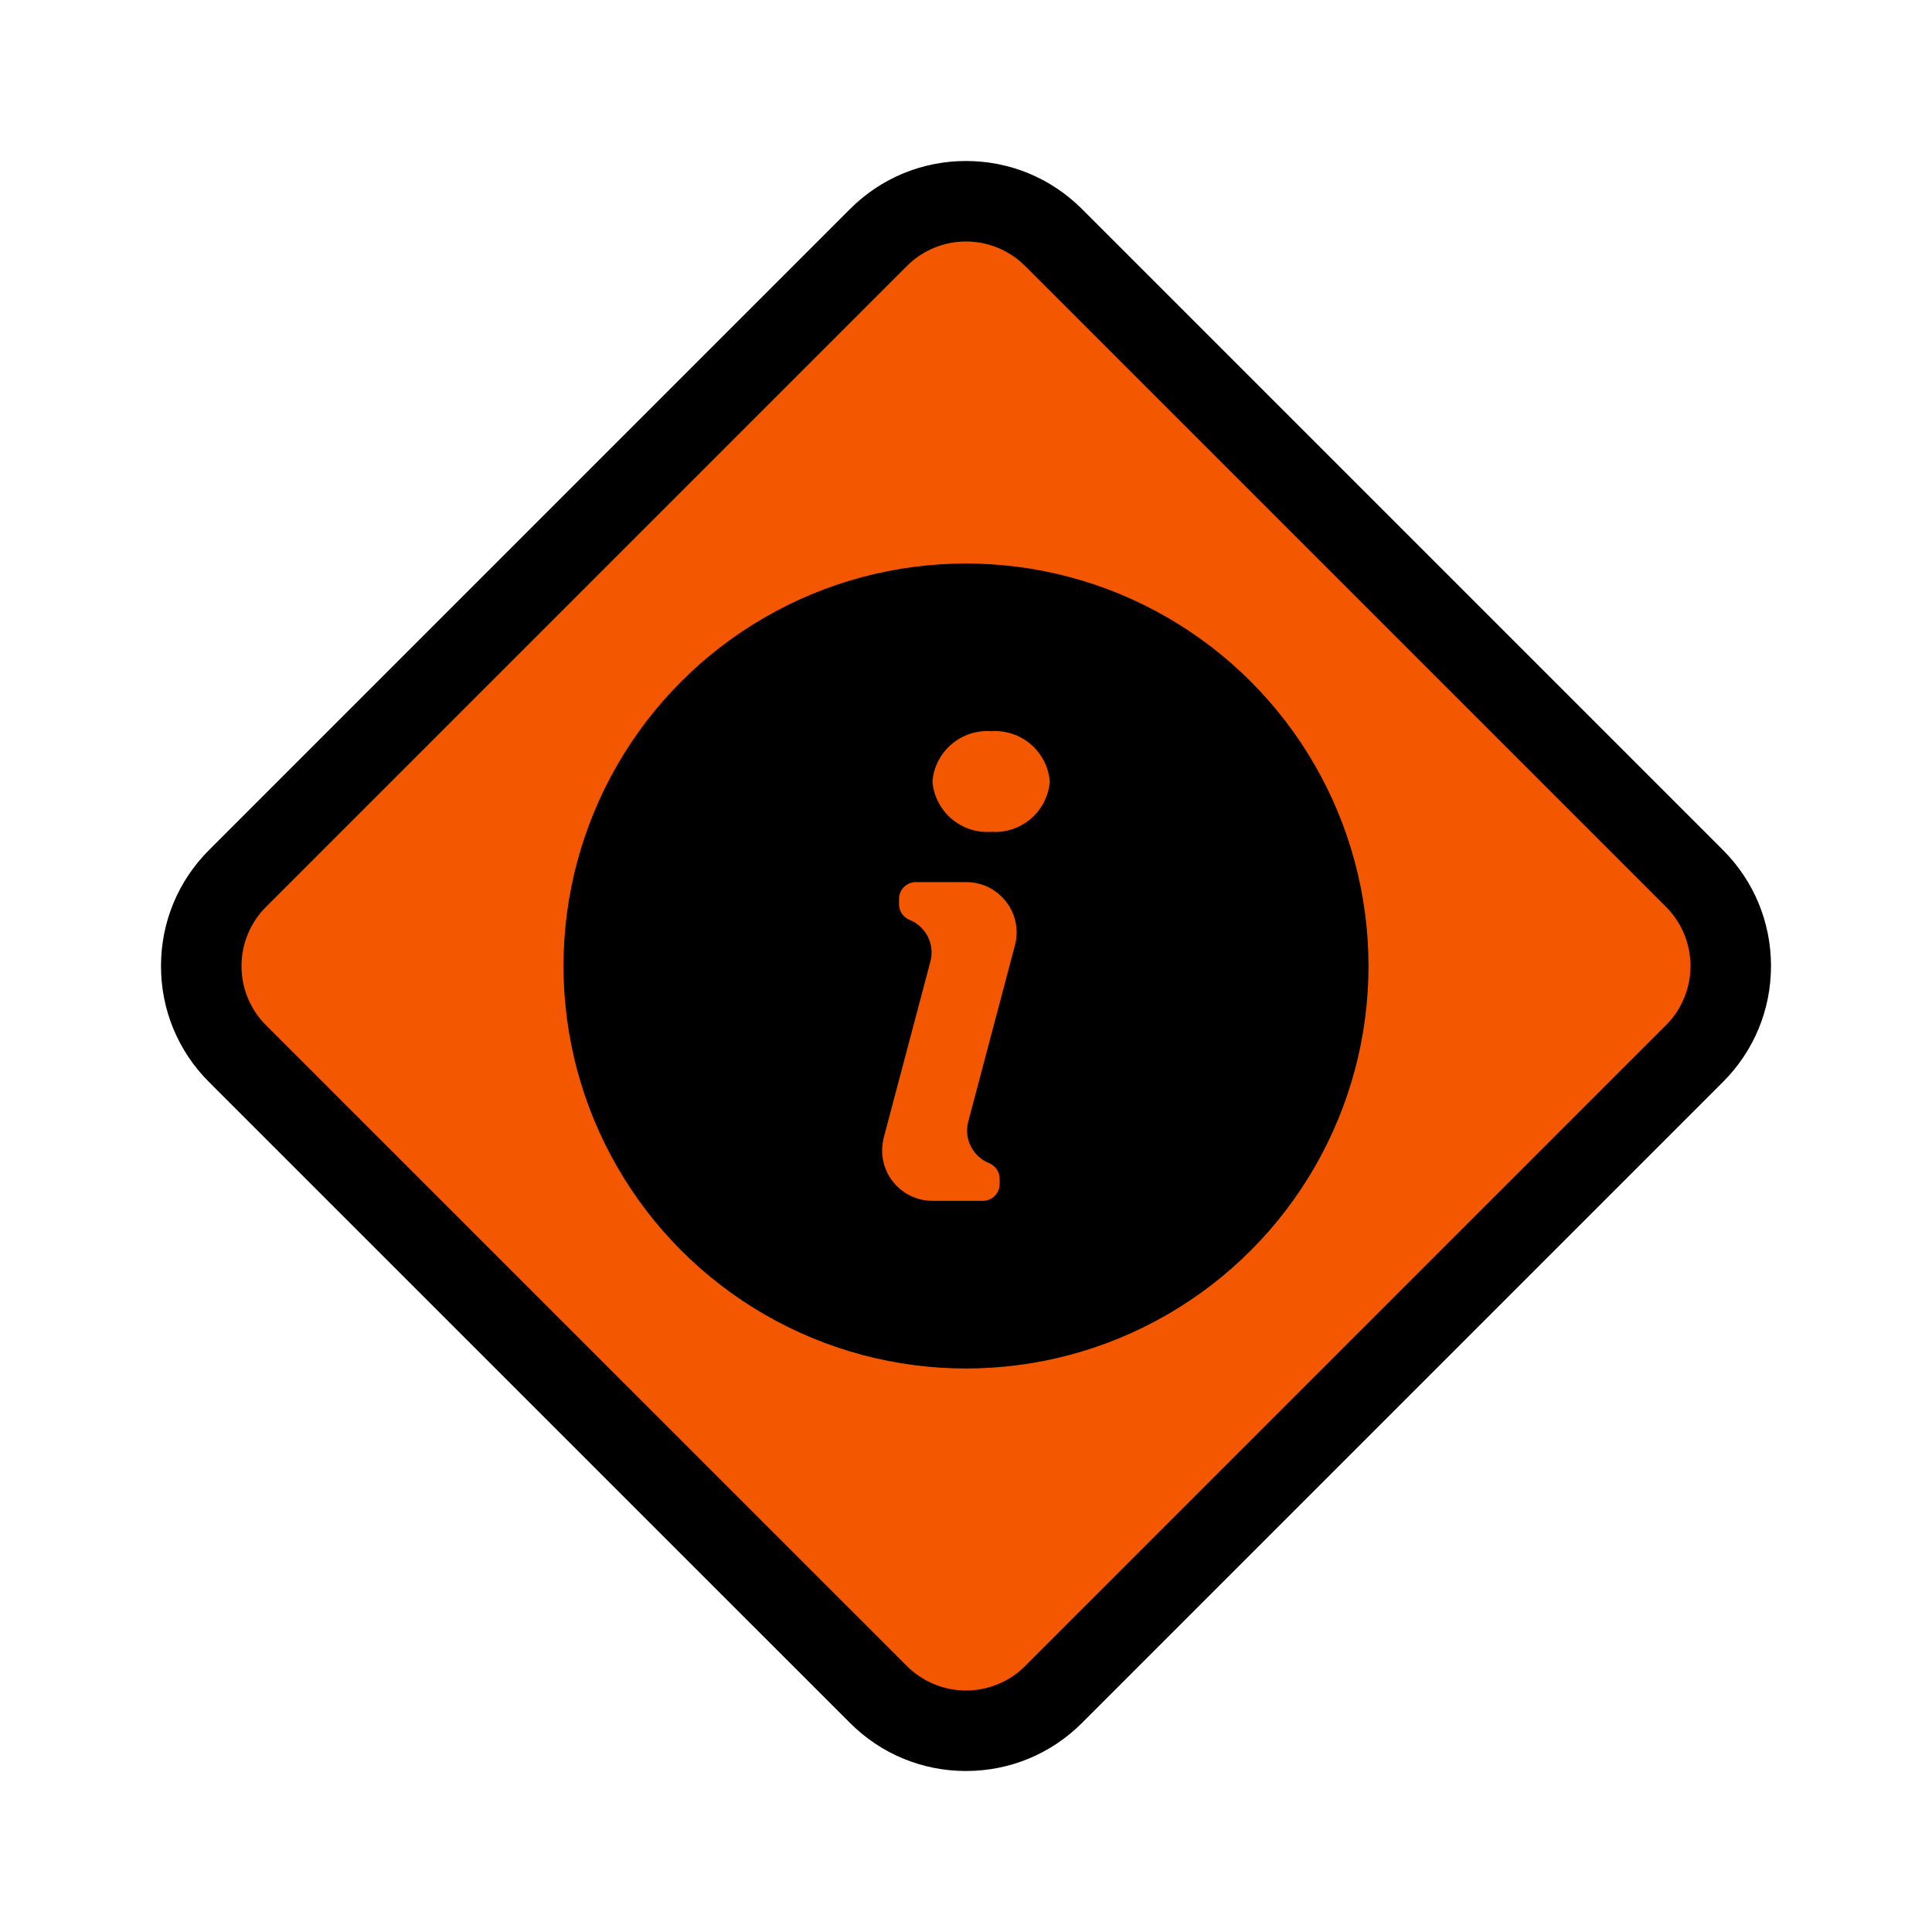 <?xml version="1.0" encoding="utf-8"?>
<!-- Generator: Adobe Illustrator 23.0.1, SVG Export Plug-In . SVG Version: 6.00 Build 0)  -->
<svg version="1.1" baseProfile="tiny" id="icons" xmlns="http://www.w3.org/2000/svg" xmlns:xlink="http://www.w3.org/1999/xlink"
	 x="0px" y="0px" viewBox="0 0 24 24" xml:space="preserve">
<path d="M9.338,16.152h-0.2c0.033,0.005,0.066,0.007,0.1,0.007C9.271,16.16,9.305,16.157,9.338,16.152"/>
<path d="M12,2c-0.544,0-1.056,0.212-1.441,0.597l-7.962,7.962C2.212,10.944,2,11.456,2,12.001s0.212,1.056,0.597,1.441l7.962,7.961
	C10.944,21.788,11.456,22,12,22c0.544,0,1.056-0.212,1.441-0.597l7.961-7.961C21.788,13.056,22,12.544,22,12
	c0-0.544-0.212-1.056-0.597-1.441l-7.962-7.962C13.056,2.212,12.544,2,12,2L12,2z"/>
<path fill-rule="evenodd" fill="#F35700" d="M9.138,16.152c0.033,0.005,0.066,0.007,0.1,0.007c0.034,0,0.067-0.002,0.1-0.007H9.138z
	"/>
<path fill-rule="evenodd" fill="#F35700" d="M12.735,20.696l7.961-7.961C20.89,12.54,21,12.276,21,12
	c0-0.275-0.109-0.54-0.304-0.734l-7.962-7.962C12.54,3.109,12.275,3,12,3c-0.275,0-0.54,0.109-0.734,0.304l-7.962,7.962
	C3.109,11.461,3,11.725,3,12.001s0.109,0.54,0.304,0.734l7.962,7.961C11.461,20.891,11.725,21,12,21S12.54,20.891,12.735,20.696z"/>
<circle fill-rule="evenodd" cx="12" cy="12" r="5"/>
<path fill-rule="evenodd" fill="#F35700" d="M12.608,11.743l-0.58,2.19c-0.056,0.213,0.055,0.434,0.259,0.516
	c0.079,0.032,0.131,0.108,0.131,0.193v0.067c0,0.115-0.093,0.208-0.208,0.208h-0.623c-0.346,0.002-0.627-0.277-0.629-0.623
	c0-0.054,0.007-0.108,0.02-0.161l0.58-2.19c0.056-0.212-0.055-0.434-0.259-0.516c-0.079-0.032-0.131-0.108-0.131-0.194v-0.067
	c0-0.115,0.093-0.208,0.208-0.208H12c0.346-0.002,0.627,0.277,0.629,0.623C12.629,11.636,12.622,11.69,12.608,11.743z"/>
<path fill-rule="evenodd" fill="#F35700" d="M12.312,10.333c-0.373,0.027-0.698-0.252-0.729-0.625
	c0.031-0.373,0.356-0.651,0.729-0.625c0.373-0.026,0.698,0.252,0.729,0.625C13.011,10.081,12.686,10.36,12.312,10.333z"/>
</svg>
